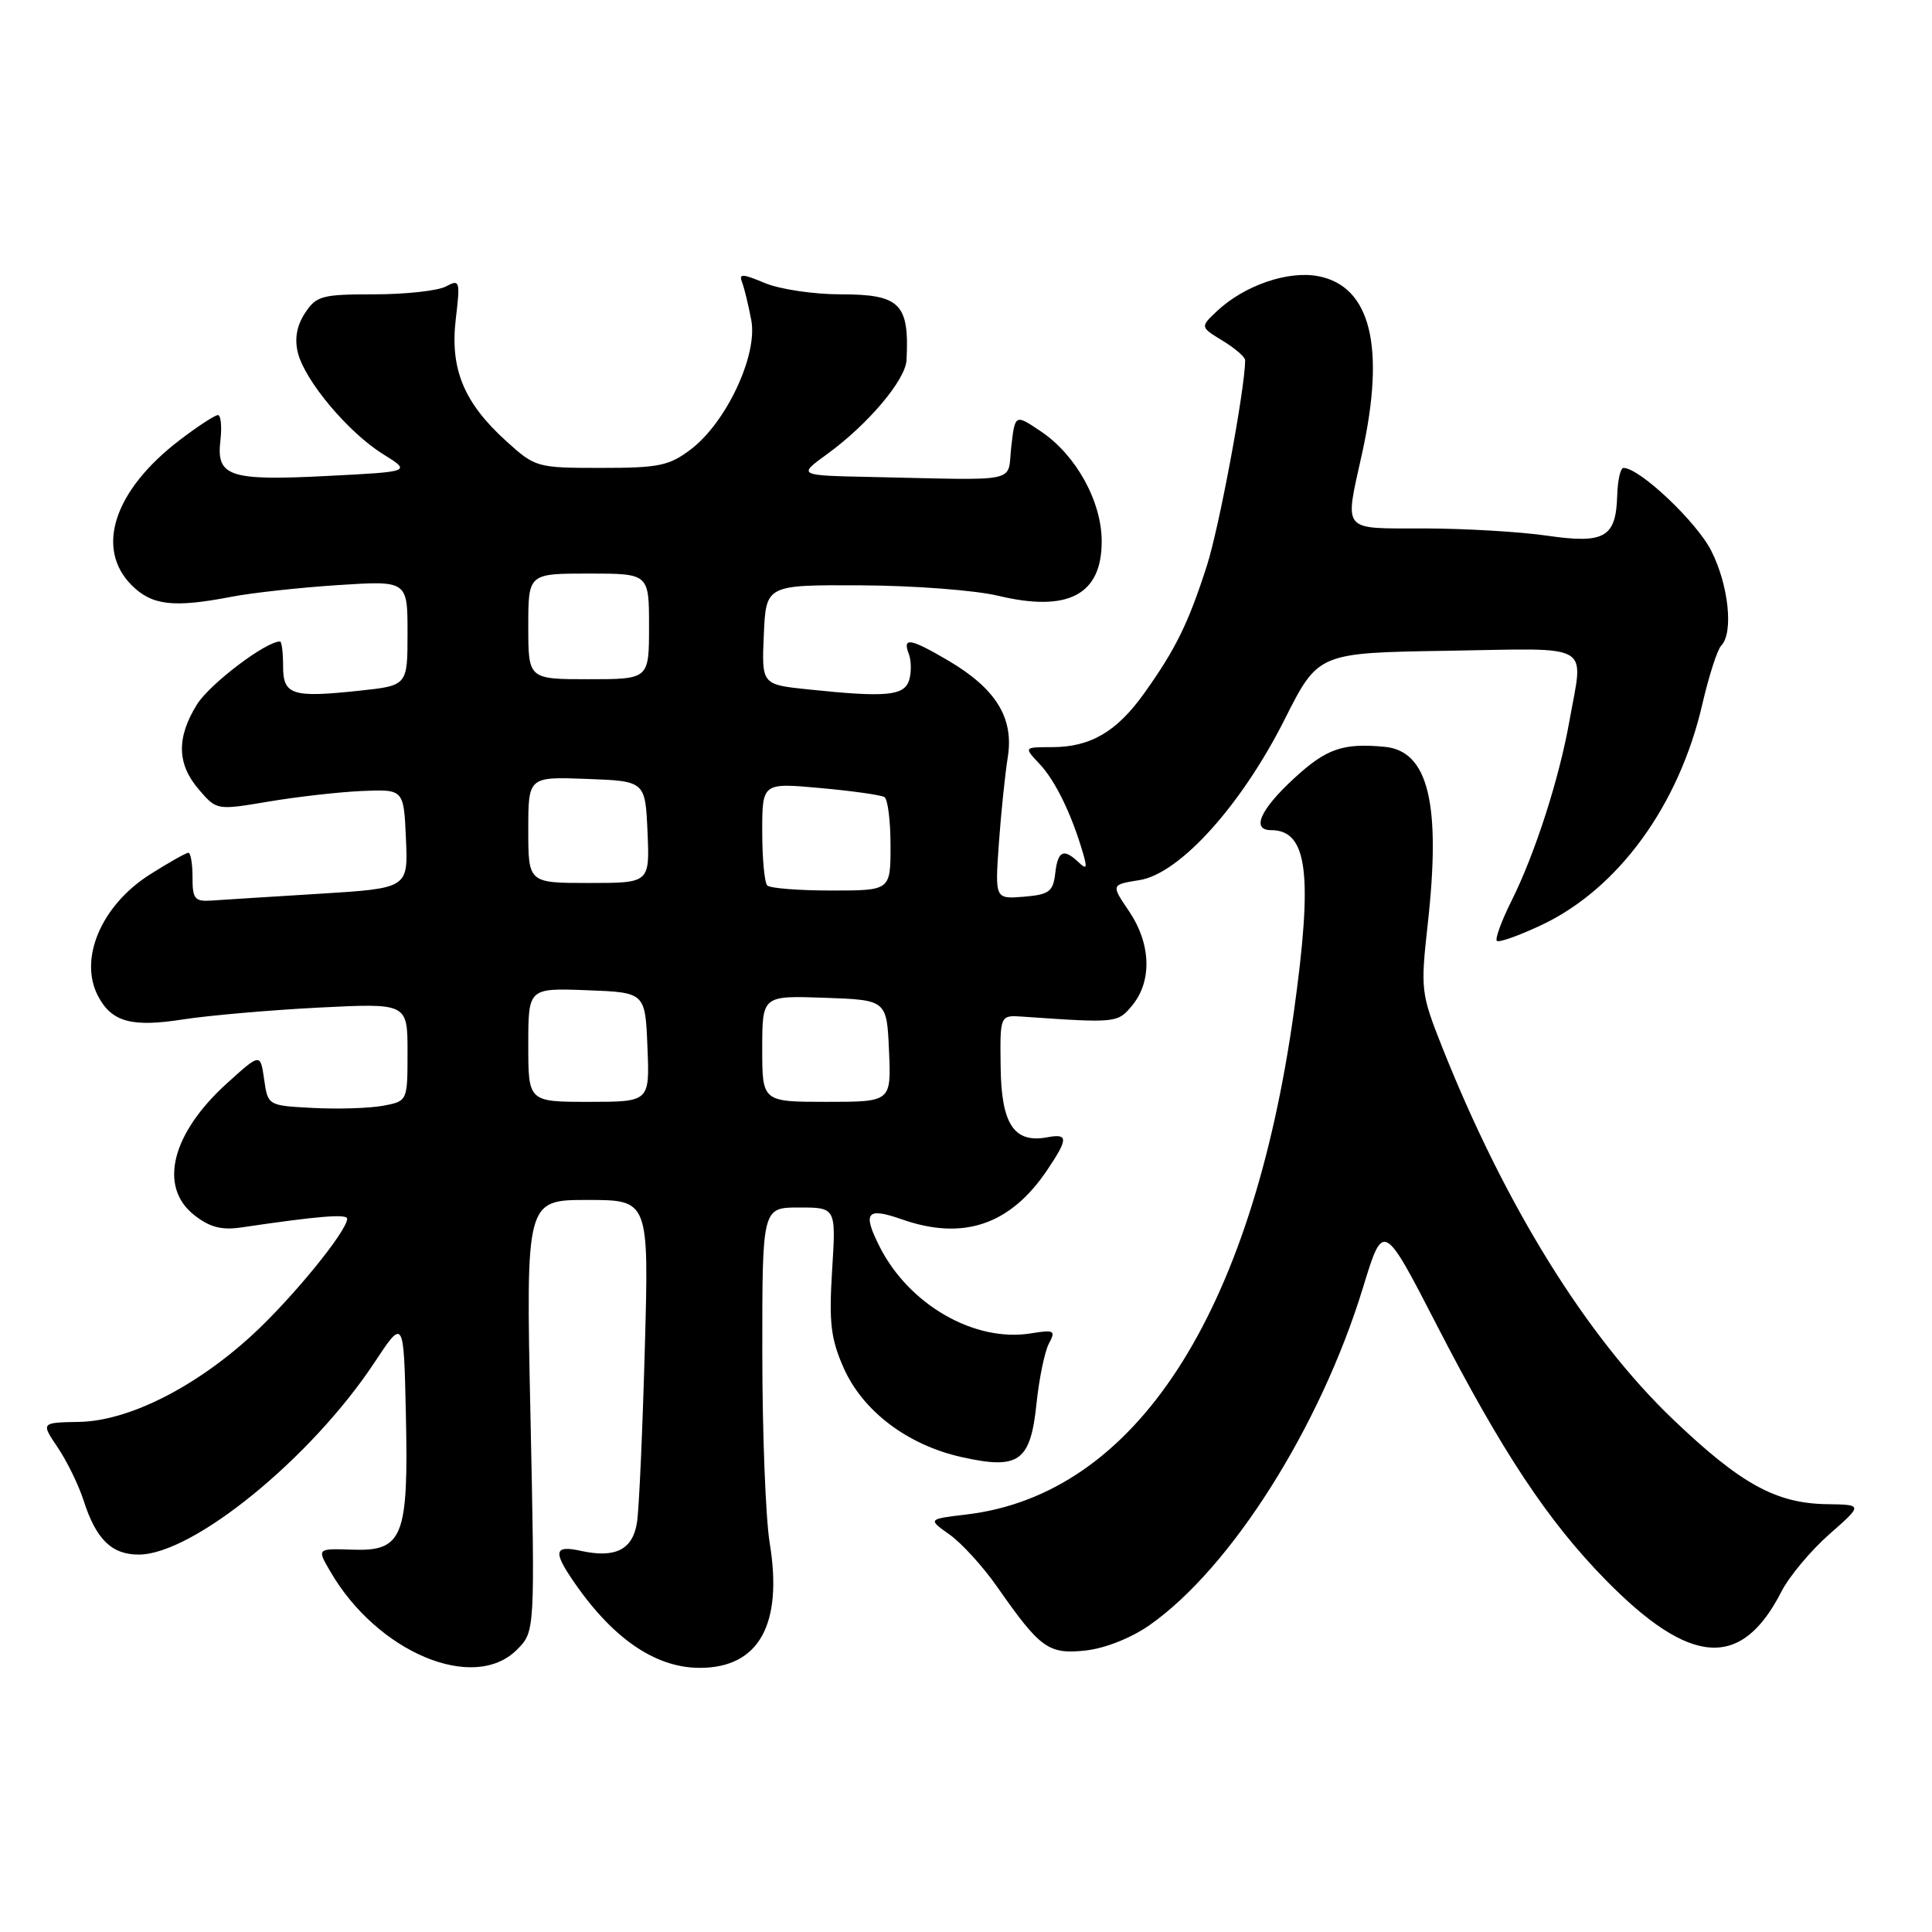 <?xml version="1.0" encoding="UTF-8" standalone="no"?>
<!DOCTYPE svg PUBLIC "-//W3C//DTD SVG 1.1//EN" "http://www.w3.org/Graphics/SVG/1.1/DTD/svg11.dtd" >
<svg xmlns="http://www.w3.org/2000/svg" xmlns:xlink="http://www.w3.org/1999/xlink" version="1.1" viewBox="0 0 256 256">
 <g >
 <path fill="currentColor"
d=" M 68.49 218.60 C 70.89 216.20 70.89 216.20 70.29 187.60 C 69.68 159.00 69.68 159.00 77.84 159.00 C 85.99 159.00 85.99 159.00 85.44 178.75 C 85.14 189.61 84.68 199.94 84.41 201.69 C 83.86 205.33 81.57 206.50 76.98 205.50 C 73.59 204.75 73.30 205.51 75.65 209.03 C 80.94 216.95 86.72 221.00 92.73 221.00 C 100.55 221.00 103.76 215.27 101.99 204.46 C 101.45 201.18 101.01 189.84 101.01 179.25 C 101.00 160.00 101.00 160.00 105.89 160.00 C 110.78 160.00 110.78 160.00 110.26 168.31 C 109.83 175.26 110.08 177.38 111.78 181.24 C 114.32 186.98 120.25 191.47 127.41 193.07 C 135.01 194.77 136.54 193.68 137.34 186.00 C 137.69 182.65 138.43 179.06 138.99 178.02 C 139.91 176.30 139.70 176.17 136.60 176.68 C 129.15 177.89 120.45 172.90 116.55 165.18 C 114.26 160.64 114.83 159.93 119.50 161.57 C 127.63 164.42 133.85 162.31 138.73 155.08 C 141.57 150.86 141.57 150.17 138.75 150.70 C 134.37 151.51 132.68 148.97 132.59 141.39 C 132.50 134.50 132.50 134.50 135.50 134.71 C 148.04 135.58 148.11 135.57 150.09 133.14 C 152.68 129.93 152.49 125.00 149.61 120.75 C 147.21 117.22 147.21 117.22 150.99 116.62 C 156.32 115.77 164.50 106.70 170.24 95.29 C 174.67 86.50 174.67 86.50 191.83 86.23 C 211.39 85.91 209.82 85.01 207.95 95.57 C 206.60 103.18 203.38 113.18 200.29 119.35 C 198.96 122.02 198.08 124.41 198.34 124.67 C 198.60 124.93 201.27 123.98 204.28 122.56 C 214.45 117.75 222.49 106.70 225.58 93.26 C 226.44 89.54 227.56 86.07 228.07 85.55 C 229.72 83.86 229.06 77.54 226.75 72.98 C 224.80 69.13 217.25 62.00 215.12 62.00 C 214.72 62.00 214.35 63.63 214.29 65.62 C 214.13 71.22 212.64 72.09 205.00 70.98 C 201.43 70.46 194.11 70.03 188.75 70.02 C 177.60 70.00 178.15 70.67 180.50 60.00 C 183.60 45.89 181.60 37.90 174.65 36.59 C 170.63 35.84 164.88 37.83 161.27 41.21 C 159.02 43.33 159.02 43.33 162.01 45.15 C 163.65 46.15 165.00 47.31 164.99 47.74 C 164.96 51.59 161.56 69.85 159.92 74.95 C 157.46 82.61 155.78 86.02 151.62 91.85 C 147.97 96.97 144.49 99.00 139.38 99.00 C 135.65 99.00 135.65 99.00 137.78 101.26 C 139.84 103.46 141.99 107.88 143.49 113.00 C 144.09 115.04 143.99 115.27 142.91 114.25 C 140.92 112.36 140.16 112.73 139.82 115.75 C 139.54 118.15 139.01 118.54 135.67 118.82 C 131.84 119.13 131.84 119.13 132.35 111.82 C 132.64 107.79 133.17 102.61 133.54 100.30 C 134.36 95.10 131.95 91.23 125.60 87.50 C 120.60 84.57 119.56 84.40 120.42 86.64 C 120.76 87.54 120.78 89.12 120.46 90.14 C 119.80 92.21 117.40 92.43 107.10 91.35 C 100.92 90.71 100.92 90.71 101.21 84.10 C 101.50 77.50 101.50 77.50 114.11 77.56 C 121.04 77.59 129.21 78.21 132.25 78.94 C 141.55 81.17 146.01 78.81 145.98 71.68 C 145.96 66.42 142.59 60.32 137.98 57.20 C 134.50 54.85 134.50 54.85 134.00 59.17 C 133.43 64.10 135.59 63.63 115.35 63.20 C 105.70 63.00 105.70 63.00 109.60 60.17 C 115.00 56.25 119.98 50.36 120.12 47.72 C 120.50 40.22 119.28 39.00 111.35 39.00 C 107.82 39.00 103.33 38.33 101.36 37.51 C 98.33 36.24 97.87 36.23 98.34 37.44 C 98.64 38.22 99.18 40.47 99.55 42.44 C 100.42 47.04 96.26 55.93 91.58 59.51 C 88.68 61.72 87.34 62.00 79.66 62.00 C 71.16 62.00 70.93 61.94 67.11 58.48 C 61.47 53.38 59.62 48.92 60.39 42.30 C 61.00 37.19 60.93 36.97 59.08 37.96 C 58.01 38.53 53.74 39.00 49.59 39.00 C 42.65 39.00 41.91 39.20 40.41 41.49 C 39.32 43.16 39.01 44.89 39.47 46.74 C 40.40 50.46 46.16 57.32 50.75 60.17 C 54.50 62.50 54.50 62.50 43.50 63.06 C 30.40 63.74 28.65 63.16 29.20 58.41 C 29.42 56.54 29.27 55.00 28.88 55.00 C 28.48 55.00 26.21 56.48 23.84 58.29 C 15.12 64.94 12.56 72.65 17.45 77.55 C 20.14 80.23 23.00 80.56 30.70 79.07 C 33.34 78.56 39.66 77.86 44.75 77.53 C 54.00 76.93 54.00 76.93 54.00 83.88 C 54.00 90.84 54.00 90.84 47.64 91.52 C 38.66 92.48 37.50 92.10 37.51 88.22 C 37.51 86.45 37.33 85.00 37.10 85.00 C 35.21 85.00 27.76 90.65 26.09 93.36 C 23.36 97.77 23.45 101.25 26.36 104.63 C 28.72 107.37 28.72 107.37 35.61 106.21 C 39.40 105.57 44.98 104.94 48.00 104.81 C 53.50 104.58 53.50 104.58 53.79 111.14 C 54.08 117.70 54.08 117.70 42.29 118.43 C 35.81 118.83 29.38 119.23 28.00 119.33 C 25.81 119.48 25.50 119.10 25.51 116.25 C 25.51 114.46 25.27 113.00 24.96 113.00 C 24.65 113.00 22.36 114.29 19.87 115.87 C 13.40 119.97 10.38 127.11 13.02 132.04 C 14.83 135.43 17.47 136.14 24.24 135.08 C 27.68 134.55 35.79 133.84 42.25 133.51 C 54.00 132.92 54.00 132.92 54.00 139.41 C 54.00 145.91 54.00 145.91 50.75 146.52 C 48.96 146.85 44.80 146.98 41.50 146.81 C 35.50 146.50 35.50 146.50 35.00 143.02 C 34.50 139.54 34.50 139.54 30.10 143.52 C 22.73 150.18 20.96 157.25 25.74 161.01 C 27.79 162.62 29.36 163.03 31.99 162.64 C 42.21 161.13 46.00 160.82 46.00 161.49 C 46.00 163.12 38.61 172.16 33.32 176.99 C 25.76 183.90 16.96 188.30 10.46 188.41 C 5.42 188.50 5.42 188.50 7.65 191.80 C 8.87 193.61 10.41 196.76 11.07 198.80 C 12.72 203.97 14.80 206.00 18.40 205.99 C 25.58 205.97 41.23 193.21 49.59 180.58 C 53.50 174.66 53.50 174.66 53.78 187.38 C 54.14 203.69 53.40 205.57 46.71 205.34 C 41.99 205.18 41.99 205.18 43.75 208.20 C 49.97 218.95 62.77 224.32 68.49 218.60 Z  M 152.35 215.32 C 163.14 207.74 174.95 189.05 180.59 170.66 C 183.29 161.82 183.29 161.82 190.42 175.66 C 199.05 192.41 205.12 201.56 212.75 209.34 C 224.01 220.82 230.76 221.26 236.06 210.87 C 237.08 208.88 239.93 205.47 242.38 203.31 C 246.85 199.38 246.85 199.38 242.07 199.31 C 235.32 199.21 230.64 196.63 221.68 188.07 C 210.21 177.11 199.43 159.73 191.08 138.71 C 188.28 131.64 188.22 131.14 189.18 122.46 C 190.96 106.50 189.27 99.52 183.50 98.96 C 177.95 98.43 175.75 99.19 171.48 103.13 C 166.98 107.27 165.77 110.00 168.43 110.00 C 173.27 110.00 173.99 115.80 171.45 134.05 C 165.83 174.31 150.38 198.04 128.04 200.68 C 122.93 201.29 122.93 201.29 125.84 203.35 C 127.44 204.49 130.26 207.59 132.12 210.25 C 137.85 218.46 138.93 219.23 143.86 218.70 C 146.45 218.41 149.90 217.04 152.35 215.32 Z  M 70.00 138.46 C 70.00 130.92 70.00 130.92 77.75 131.21 C 85.50 131.50 85.50 131.50 85.79 138.75 C 86.09 146.00 86.09 146.00 78.04 146.00 C 70.00 146.00 70.00 146.00 70.00 138.46 Z  M 101.00 138.96 C 101.00 131.92 101.00 131.92 109.25 132.21 C 117.50 132.50 117.50 132.50 117.80 139.25 C 118.09 146.00 118.09 146.00 109.55 146.00 C 101.00 146.00 101.00 146.00 101.00 138.96 Z  M 101.67 117.33 C 101.30 116.97 101.00 113.75 101.00 110.20 C 101.00 103.72 101.00 103.72 108.69 104.42 C 112.92 104.80 116.75 105.34 117.19 105.62 C 117.64 105.89 118.00 108.79 118.00 112.06 C 118.00 118.00 118.00 118.00 110.17 118.00 C 105.86 118.00 102.03 117.70 101.67 117.33 Z  M 70.00 109.96 C 70.00 102.92 70.00 102.92 77.75 103.21 C 85.50 103.50 85.50 103.50 85.80 110.25 C 86.09 117.00 86.09 117.00 78.05 117.00 C 70.00 117.00 70.00 117.00 70.00 109.96 Z  M 70.00 83.00 C 70.00 76.00 70.00 76.00 78.00 76.00 C 86.00 76.00 86.00 76.00 86.00 83.00 C 86.00 90.00 86.00 90.00 78.00 90.00 C 70.00 90.00 70.00 90.00 70.00 83.00 Z "/>
</g>
</svg>